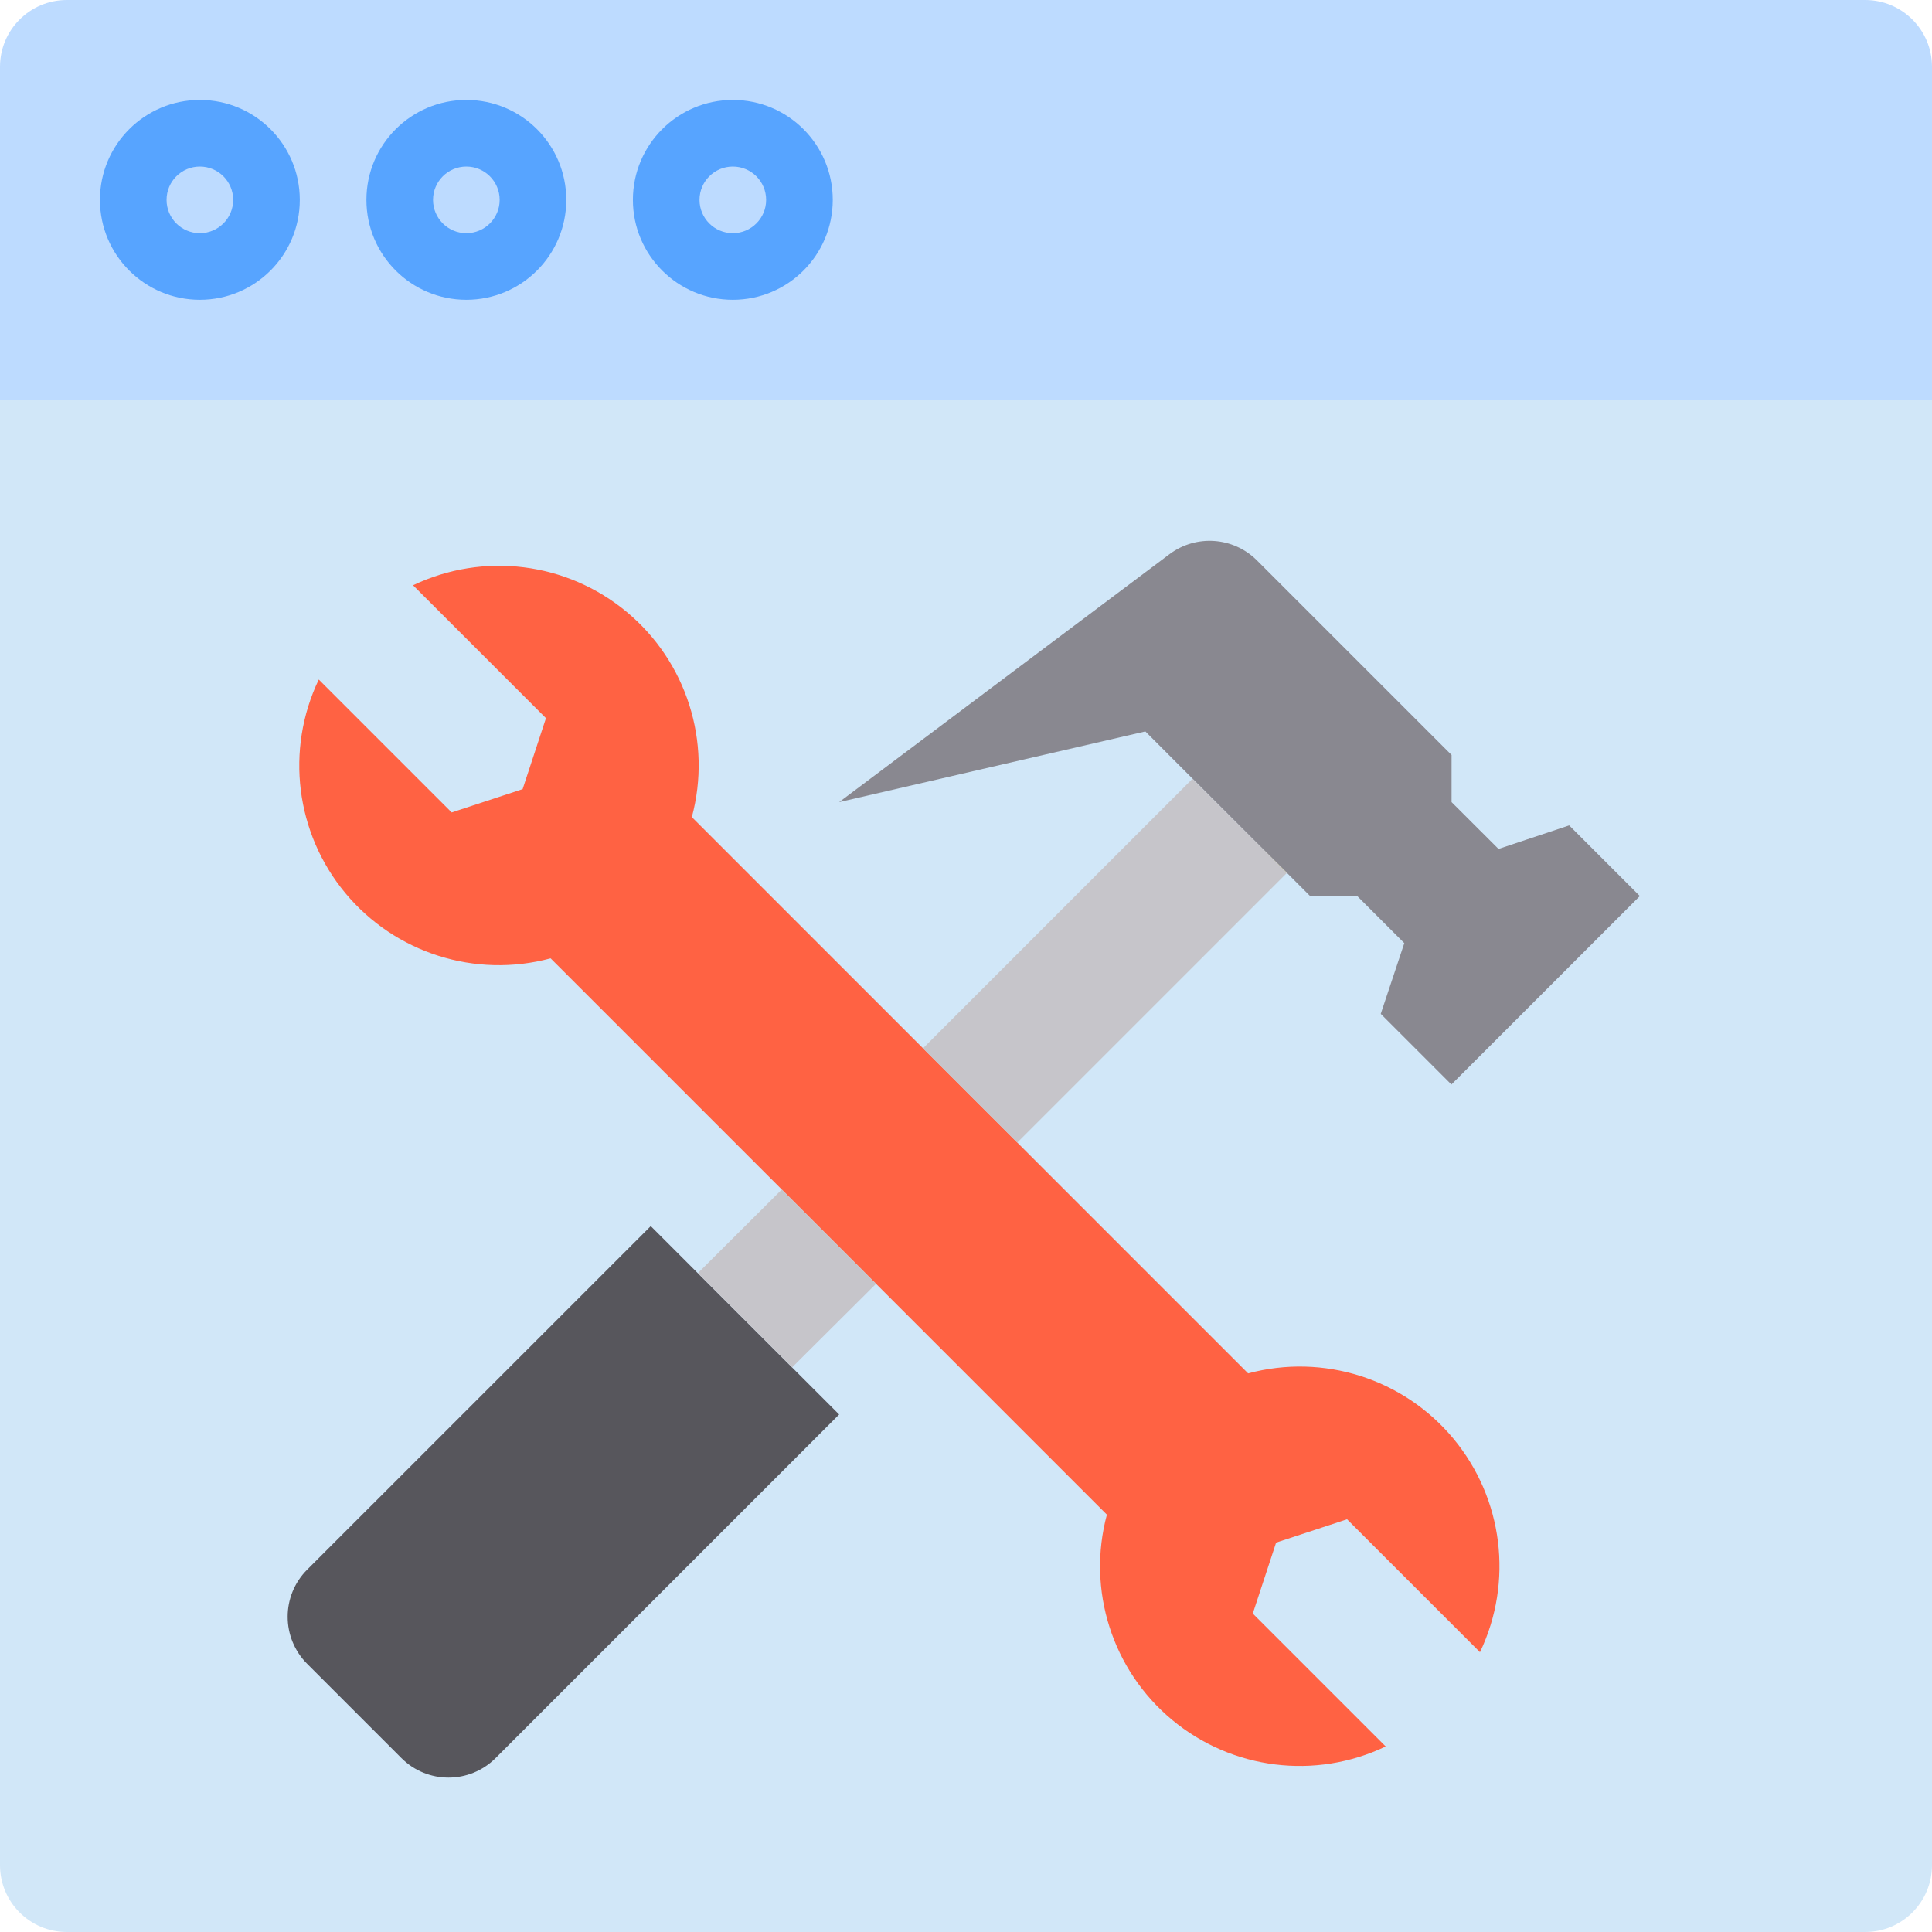 <svg height="464pt" viewBox="0 0 464 464" width="464pt" xmlns="http://www.w3.org/2000/svg"><path d="m464 16v80h-464v-80c.027-8.824 7.176-15.973 16-16h432c8.824.027 15.973 7.176 16 16zm0 0" fill="#bddbff"/><path d="m464 96v352c-.027 8.824-7.176 15.973-16 16h-432c-8.824-.027-15.973-7.176-16-16v-352zm0 0" fill="#d1e7f8"/><g fill="#bddbff"><path d="m64 48c0 8.836-7.164 16-16 16s-16-7.164-16-16 7.164-16 16-16 16 7.164 16 16zm0 0"/><path d="m128 48c0 8.836-7.164 16-16 16s-16-7.164-16-16 7.164-16 16-16 16 7.164 16 16zm0 0"/><path d="m192 48c0 8.836-7.164 16-16 16s-16-7.164-16-16 7.164-16 16-16 16 7.164 16 16zm0 0"/></g><path d="m132.238 230.16 55.523 55.52 22.637 22.641 55.441 55.441c-4.852 18.074 1.262 37.316 15.648 49.281 14.391 11.965 34.426 14.465 51.312 6.398l-31.922-31.922 5.602-17.039 17.039-5.602 31.922 31.922c8.066-16.887 5.566-36.922-6.398-51.312-11.965-14.387-31.207-20.5-49.281-15.648l-55.441-55.441-22.641-22.637-55.52-55.523c4.852-18.074-1.262-37.316-15.648-49.281-14.391-11.965-34.426-14.465-51.312-6.398l31.922 31.922-5.602 17.039-17.039 5.602-31.922-31.922c-8.066 16.887-5.566 36.922 6.398 51.312 11.965 14.387 31.207 20.5 49.281 15.648zm0 0" fill="#ff6243"/><path d="m96.398 422.223c6.25 6.254 16.383 6.254 22.633 0l82.504-82.512-45.246-45.246-82.512 82.504c-6.254 6.25-6.254 16.383 0 22.633zm0 0" fill="#57565c"/><path d="m309.039 209.602 5.602 5.598h11.312l11.312 11.312-5.656 16.977 16.965 16.969 45.258-45.258-16.969-16.969-16.977 5.656-11.27-11.246v-11.32l-46.785-46.777c-5.648-5.602-14.551-6.23-20.93-1.473l-79.367 59.57 73.543-16.977 25.906 25.938zm0 0" fill="#898890"/><path d="m167.602 305.762 22.637 22.637 20.16-20.078-22.637-22.641zm0 0" fill="#c6c5ca"/><path d="m309.039 209.68v-.047l-8.055-8.059-14.586-14.535-64.719 64.723 22.641 22.637zm0 0" fill="#c6c5ca"/><path d="m309.039 209.602-8.055-8.027 8.055 8.059zm0 0" fill="#ffda44"/><path d="m48 72c-13.254 0-24-10.746-24-24s10.746-24 24-24 24 10.746 24 24-10.746 24-24 24zm0-32c-4.418 0-8 3.582-8 8s3.582 8 8 8 8-3.582 8-8-3.582-8-8-8zm0 0" fill="#57a4ff"/><path d="m112 72c-13.254 0-24-10.746-24-24s10.746-24 24-24 24 10.746 24 24-10.746 24-24 24zm0-32c-4.418 0-8 3.582-8 8s3.582 8 8 8 8-3.582 8-8-3.582-8-8-8zm0 0" fill="#57a4ff"/><path d="m176 72c-13.254 0-24-10.746-24-24s10.746-24 24-24 24 10.746 24 24-10.746 24-24 24zm0-32c-4.418 0-8 3.582-8 8s3.582 8 8 8 8-3.582 8-8-3.582-8-8-8zm0 0" fill="#57a4ff"/></svg>